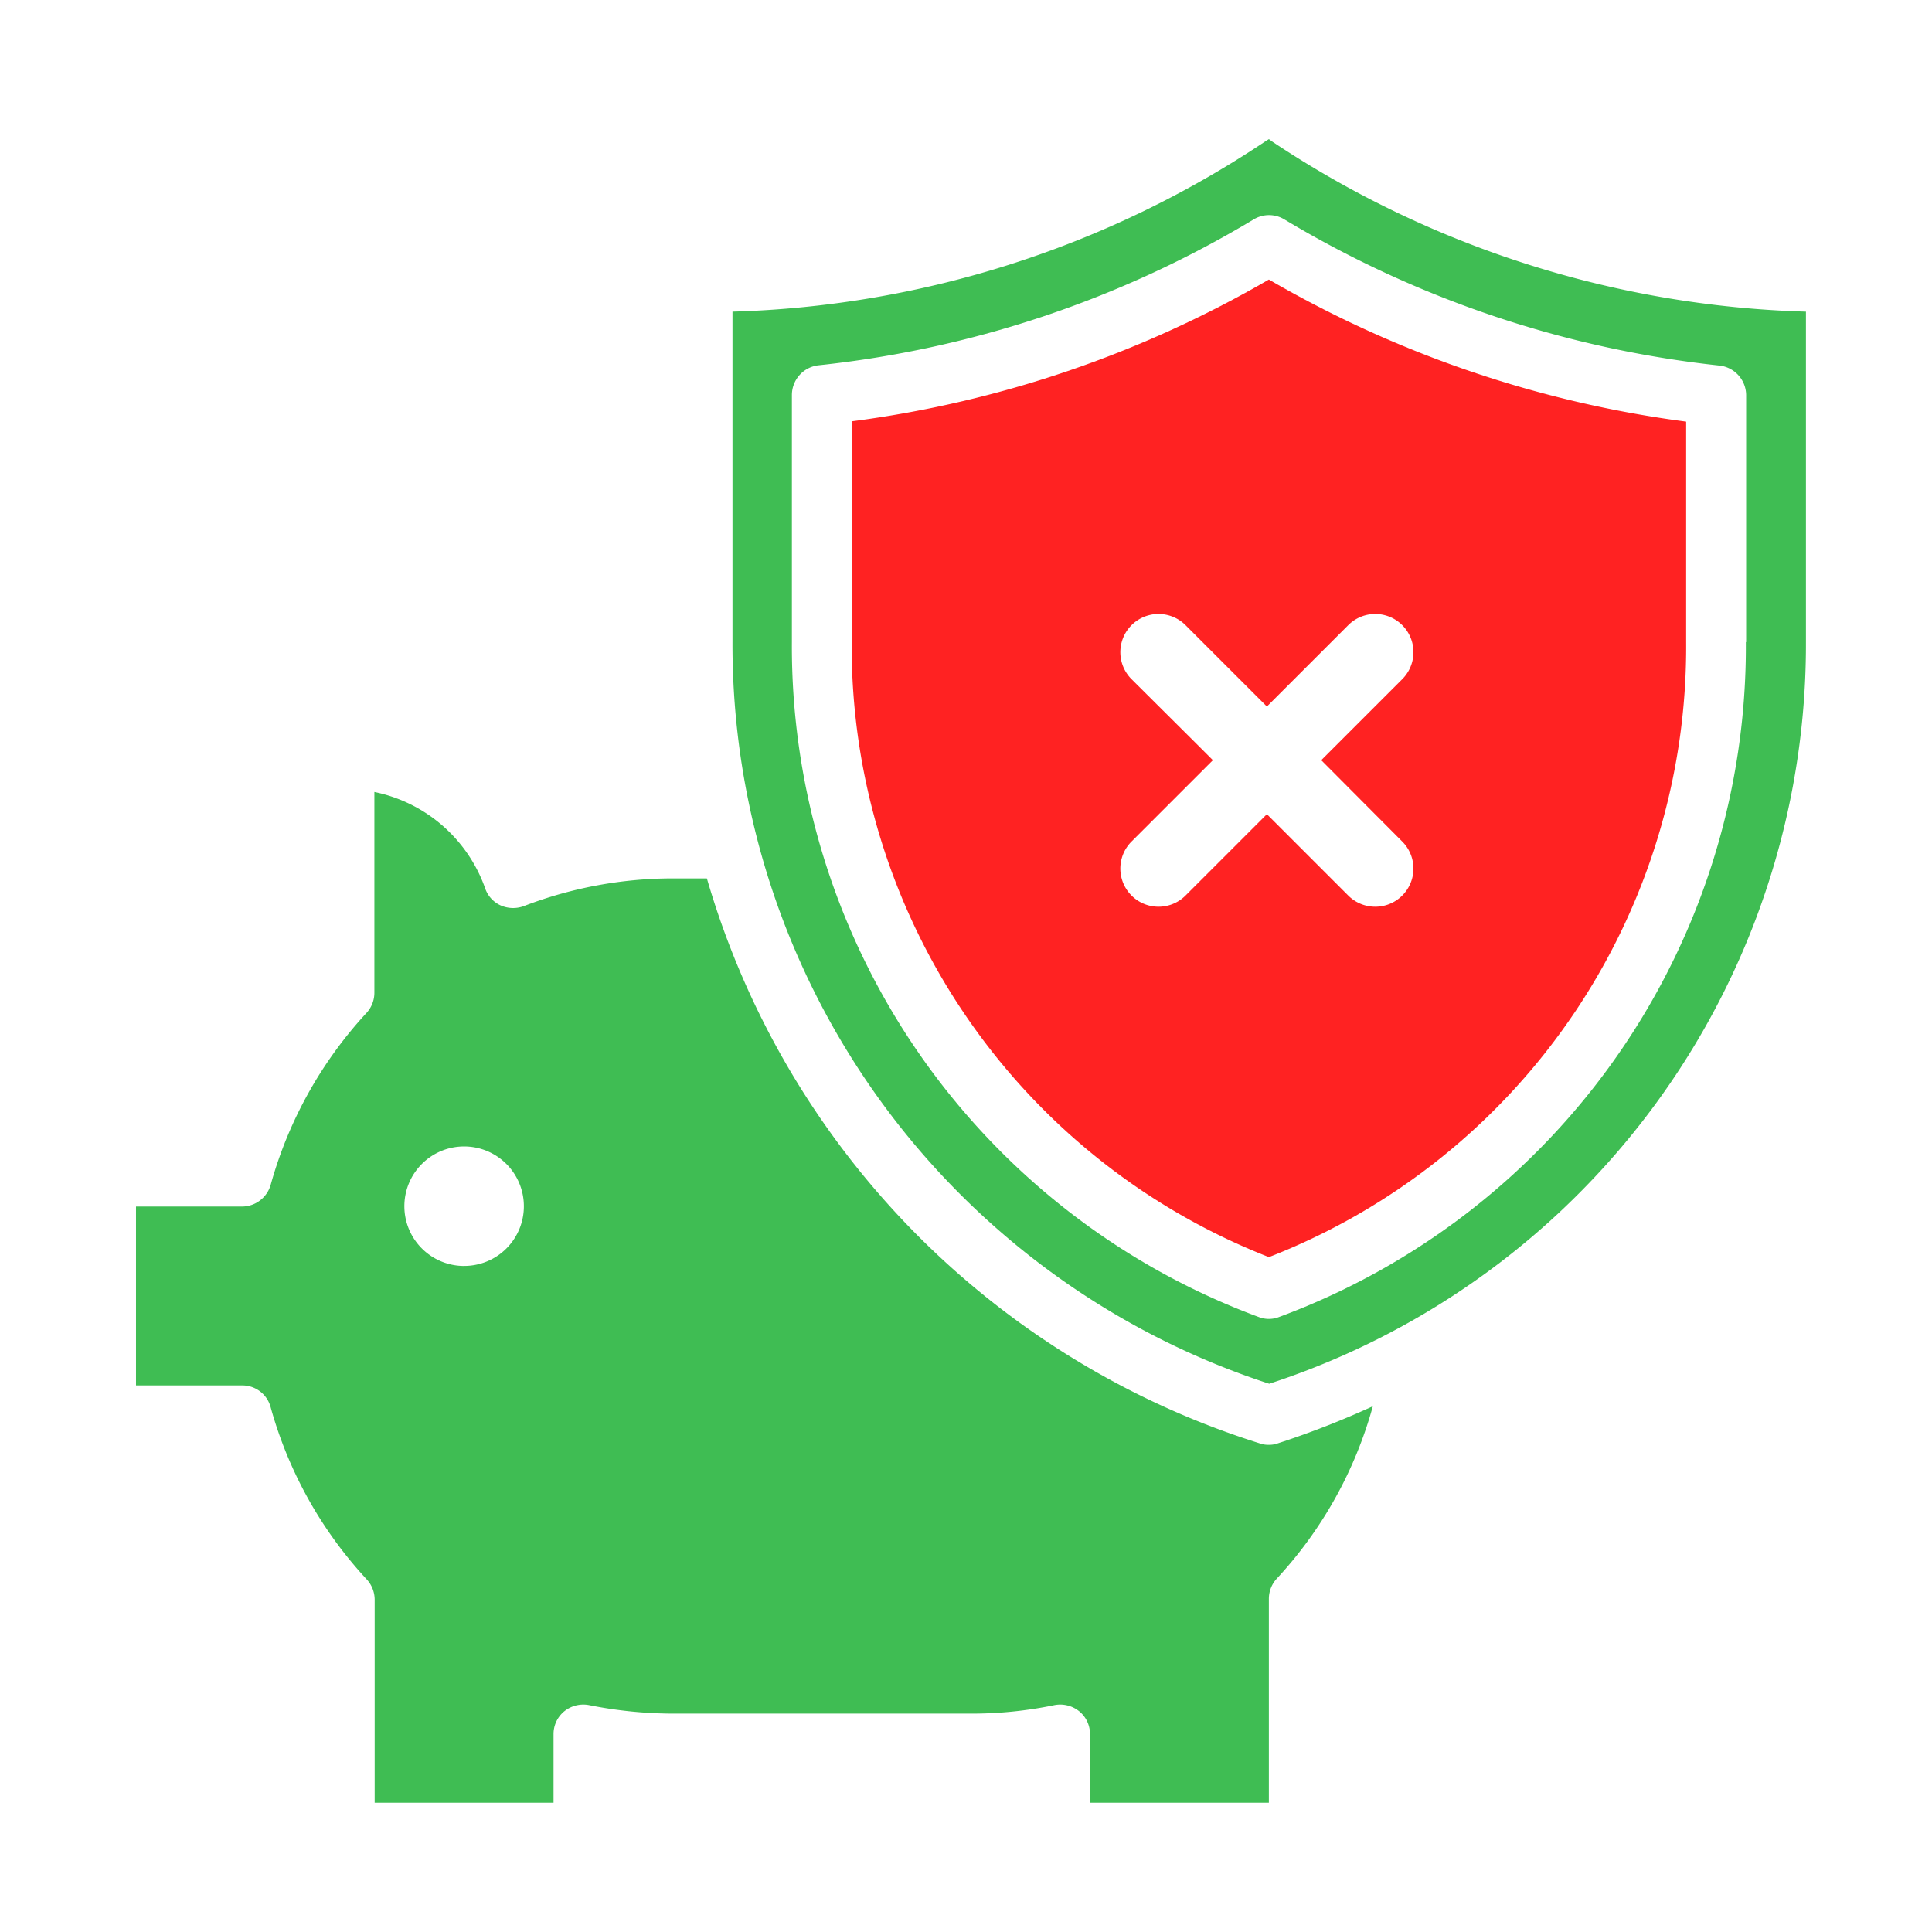 <svg xmlns="http://www.w3.org/2000/svg" xmlns:xlink="http://www.w3.org/1999/xlink" viewBox="0 0 152.293 152.293">
  <defs>
    <style>
      .cls-1 {
        clip-path: url(#clip-Artboard_5);
      }

      .cls-2 {
        fill: #3fbd53;
      }

      .cls-3 {
        fill: #f22;
      }

      .cls-4 {
        fill: #fff;
      }
    </style>
    <clipPath id="clip-Artboard_5">
      <rect width="152.293" height="152.293"/>
    </clipPath>
  </defs>
  <g id="Artboard_5" data-name="Artboard – 5" class="cls-1">
    }
.
    <g id="Group_132" data-name="Group 132" transform="translate(10.721 10.967)">
      <path id="Path_184" data-name="Path 184" class="cls-2" d="M681.4,244.862a1.985,1.985,0,0,1-.692-.106A65.99,65.99,0,0,1,637.1,200.212h-2.687a32.77,32.77,0,0,0-11.735,2.182,2.439,2.439,0,0,1-1.836-.053,2.286,2.286,0,0,1-1.224-1.357,11.749,11.749,0,0,0-8.728-7.584v15.806a2.348,2.348,0,0,1-.612,1.6,32.983,32.983,0,0,0-7.557,13.544,2.363,2.363,0,0,1-2.262,1.73H592.1v14.1h8.355a2.309,2.309,0,0,1,2.262,1.73,32.816,32.816,0,0,0,7.557,13.544,2.373,2.373,0,0,1,.639,1.6v16.019h14.1v-5.4a2.312,2.312,0,0,1,.852-1.809,2.393,2.393,0,0,1,1.969-.479,34,34,0,0,0,6.572.665h23.5a32.027,32.027,0,0,0,6.572-.665,2.393,2.393,0,0,1,1.969.479,2.308,2.308,0,0,1,.852,1.809v5.4h14.1V257.022a2.348,2.348,0,0,1,.612-1.6,32.766,32.766,0,0,0,7.584-13.6,69.513,69.513,0,0,1-7.5,2.927A1.985,1.985,0,0,1,681.4,244.862Zm-63.436-14.1a4.71,4.71,0,1,1,4.71-4.71A4.7,4.7,0,0,1,617.964,230.759Z" transform="translate(-592.1 -141.938)"/>
      <path id="Path_185" data-name="Path 185" class="cls-2" d="M811.374.213,811.081,0l-.293.186A79.61,79.61,0,0,1,768.8,13.6v26.05a61.282,61.282,0,0,0,42.308,58.46,61.316,61.316,0,0,0,42.308-58.46V13.6A80,80,0,0,1,811.374.213ZM848.68,39.648a56.347,56.347,0,0,1-36.774,53.192,2.211,2.211,0,0,1-1.65,0,56.359,56.359,0,0,1-36.774-53.192V20.17a2.361,2.361,0,0,1,2.1-2.342,83.664,83.664,0,0,0,34.3-11.5,2.33,2.33,0,0,1,2.421,0,84.1,84.1,0,0,0,34.3,11.522,2.361,2.361,0,0,1,2.1,2.342V39.648Z" transform="translate(-721.781 0)"/>
      <path id="Path_189" data-name="Path 189" class="cls-3" d="M836.986,41.6A88.084,88.084,0,0,1,804.1,52.776v17.4a51.721,51.721,0,0,0,32.889,48.482,51.618,51.618,0,0,0,32.889-48.482V52.8A88.287,88.287,0,0,1,836.986,41.6ZM847.5,85.9a3.01,3.01,0,1,1-4.257,4.257l-6.413-6.413-6.413,6.413a3.01,3.01,0,0,1-4.257-4.257l6.413-6.413-1.144-1.144-5.269-5.242a3.01,3.01,0,0,1,4.257-4.257l6.413,6.413,6.413-6.413a3.01,3.01,0,0,1,4.258,4.257l-5.242,5.242-1.144,1.144Z" transform="translate(-747.686 -30.531)"/>
    </g>
  </g>
</svg>
